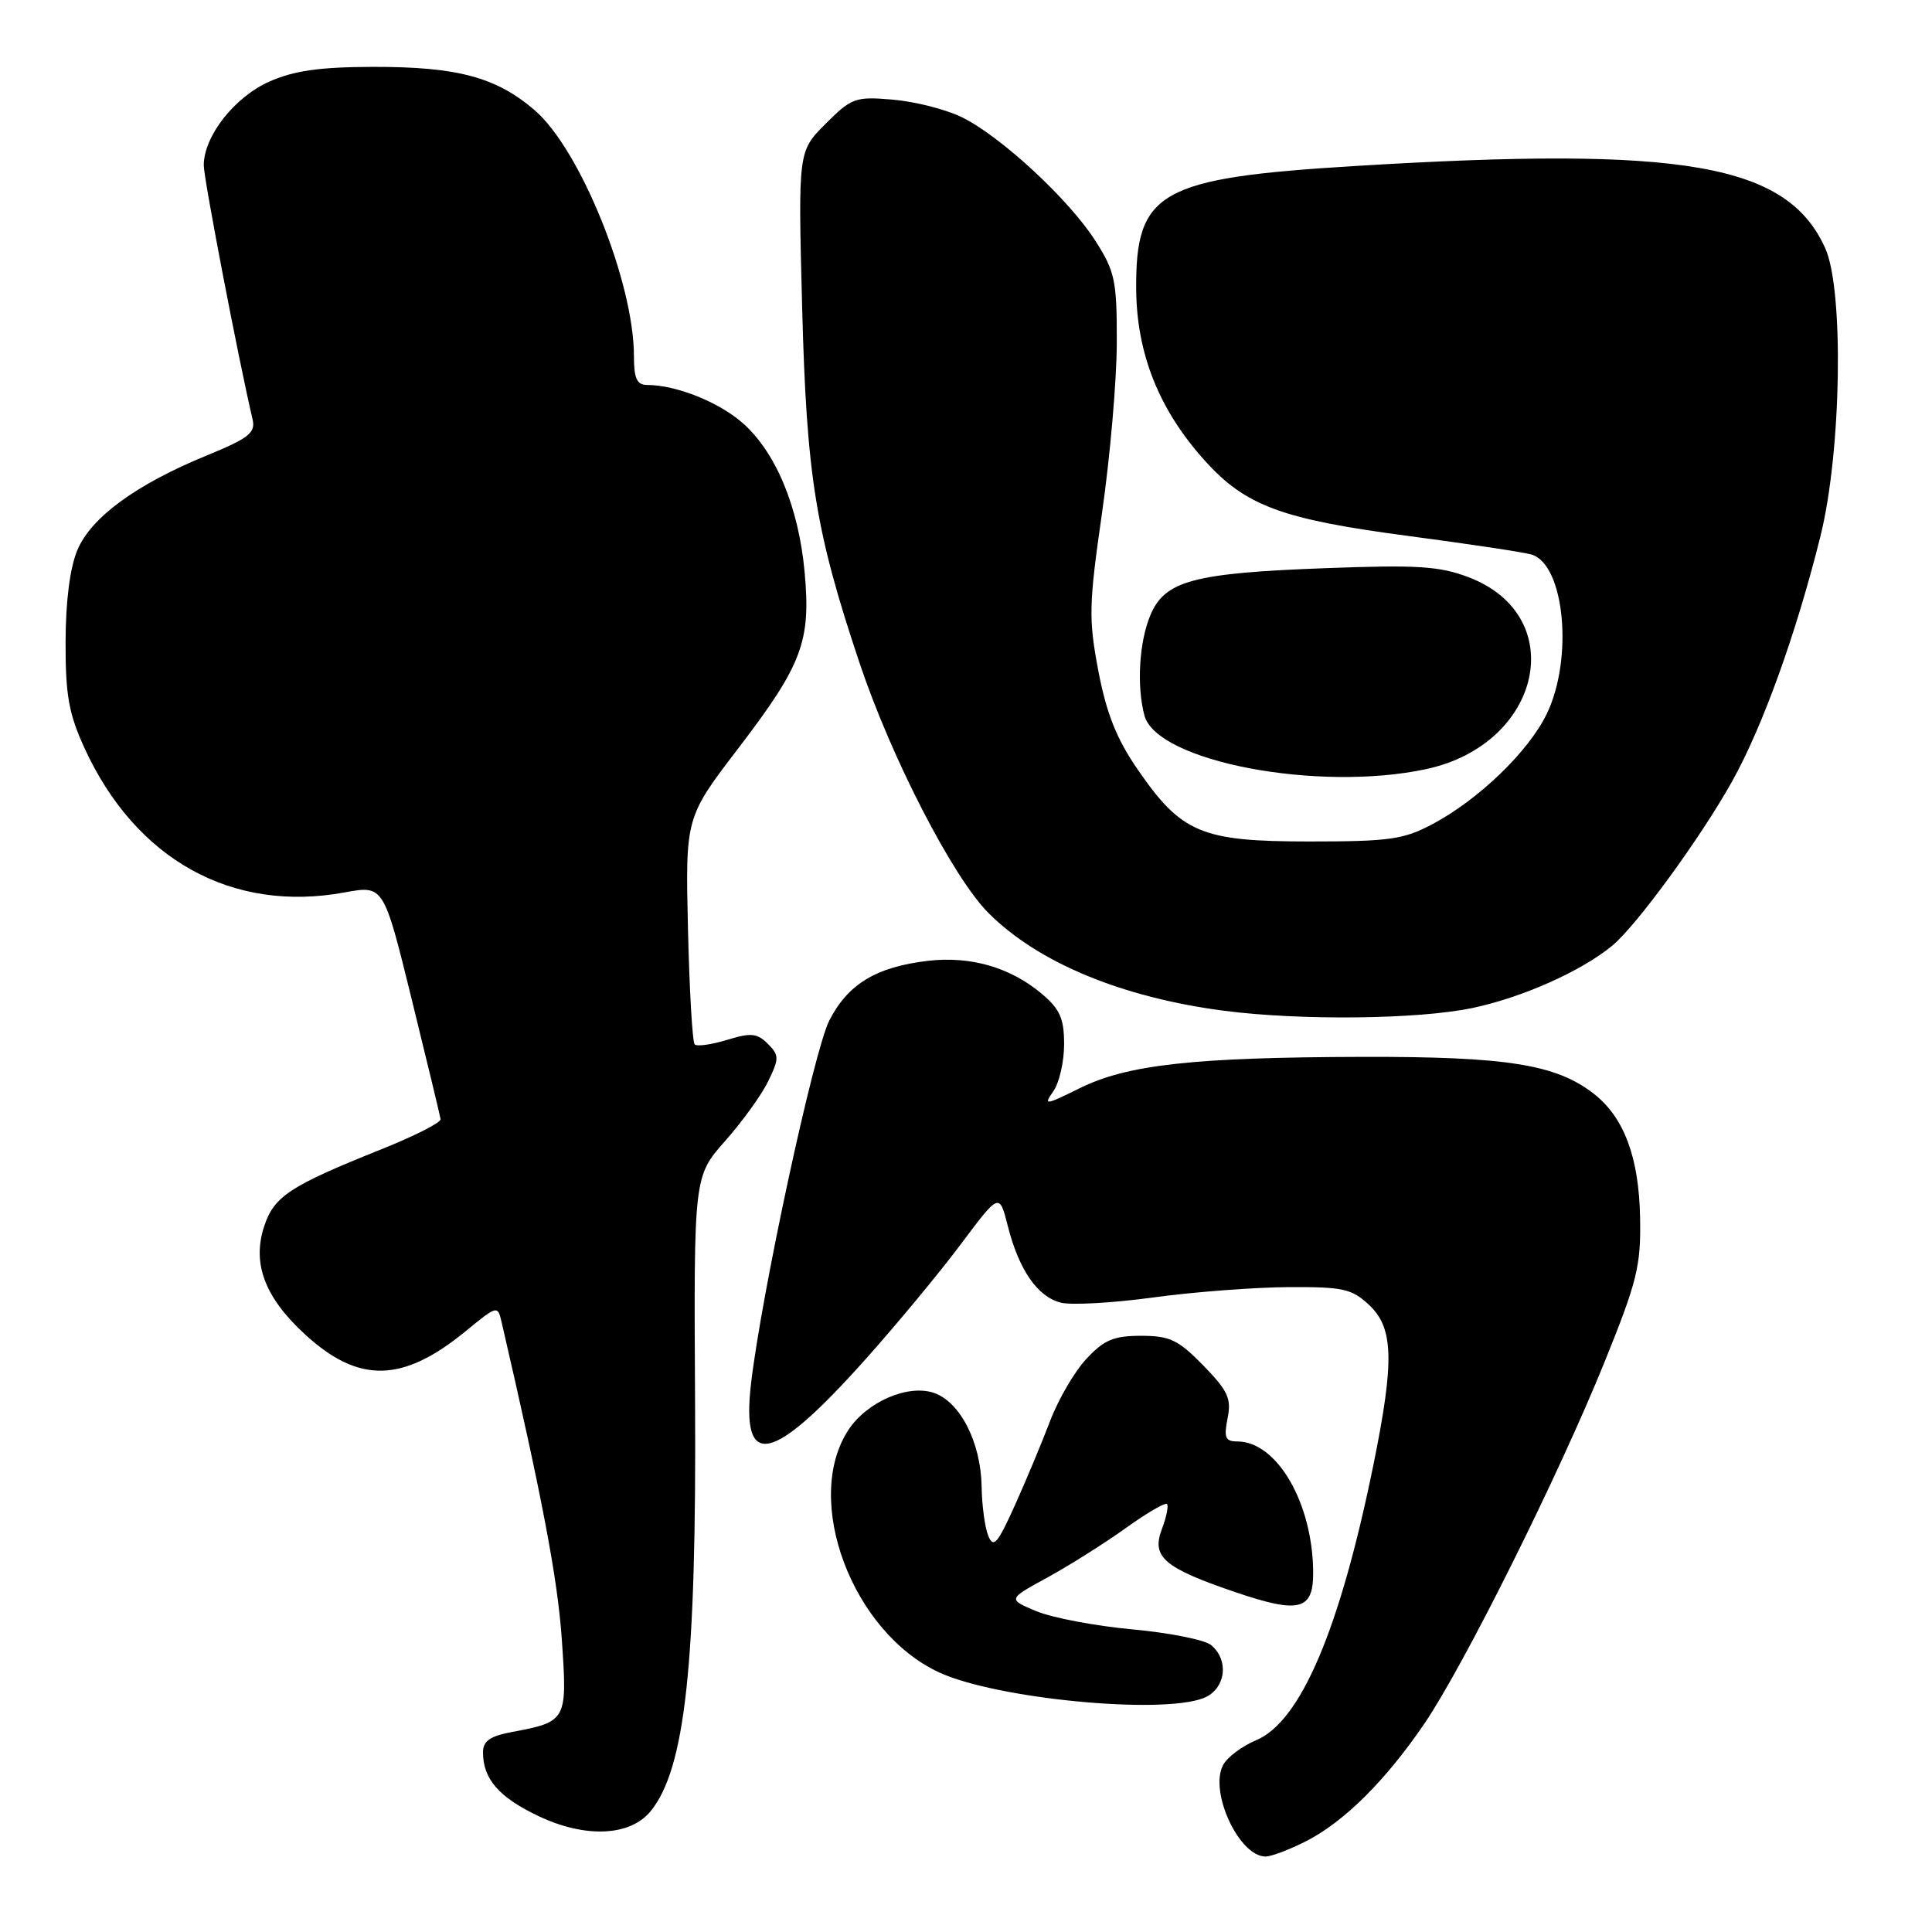 <?xml version="1.0" encoding="UTF-8" standalone="no"?>
<!DOCTYPE svg PUBLIC "-//W3C//DTD SVG 1.1//EN" "http://www.w3.org/Graphics/SVG/1.1/DTD/svg11.dtd" >
<svg xmlns="http://www.w3.org/2000/svg" xmlns:xlink="http://www.w3.org/1999/xlink" version="1.1" viewBox="0 0 256 256">
 <g >
 <path fill="currentColor"
d=" M 173.08 243.96 C 178.12 241.39 183.63 235.90 188.76 228.36 C 194.02 220.61 206.52 195.52 212.60 180.50 C 216.94 169.77 217.44 167.75 217.32 161.36 C 217.18 153.39 215.21 148.10 211.24 144.97 C 206.24 141.04 199.75 140.00 180.57 140.04 C 158.14 140.10 149.37 141.07 143.05 144.20 C 138.46 146.47 138.24 146.49 139.58 144.59 C 140.36 143.47 141.00 140.67 141.00 138.37 C 141.00 134.95 140.45 133.72 138.03 131.67 C 133.86 128.17 128.58 126.65 122.92 127.32 C 116.09 128.13 112.35 130.40 109.89 135.22 C 107.84 139.23 100.93 171.28 99.52 183.30 C 98.17 194.86 102.27 194.00 114.66 180.14 C 118.77 175.54 124.45 168.69 127.28 164.91 C 132.42 158.04 132.42 158.04 133.53 162.42 C 135.01 168.27 137.47 171.83 140.57 172.61 C 141.96 172.96 147.47 172.65 152.80 171.92 C 158.14 171.19 166.18 170.58 170.67 170.55 C 177.97 170.51 179.11 170.76 181.42 172.92 C 184.67 175.98 184.78 180.34 181.98 194.12 C 177.53 215.94 172.34 228.13 166.44 230.59 C 164.59 231.36 162.62 232.84 162.07 233.87 C 160.19 237.39 164.18 246.00 167.69 246.00 C 168.46 246.00 170.88 245.08 173.08 243.96 Z  M 86.23 239.97 C 90.80 234.32 92.30 220.48 92.10 185.69 C 91.93 155.89 91.93 155.89 96.08 151.19 C 98.37 148.61 100.95 145.03 101.81 143.23 C 103.26 140.23 103.25 139.82 101.73 138.30 C 100.32 136.90 99.50 136.82 96.34 137.79 C 94.28 138.42 92.35 138.69 92.05 138.39 C 91.75 138.08 91.35 131.20 91.16 123.08 C 90.82 108.32 90.82 108.32 97.84 99.14 C 106.32 88.04 107.47 84.98 106.61 75.74 C 105.81 67.15 102.79 59.90 98.40 56.05 C 95.23 53.26 89.60 51.02 85.75 51.01 C 84.39 51.00 84.00 50.15 84.00 47.21 C 84.00 37.39 76.88 19.77 70.82 14.58 C 65.72 10.21 60.58 8.84 49.40 8.86 C 42.37 8.88 38.97 9.36 35.69 10.81 C 31.07 12.86 27.00 18.05 27.00 21.91 C 27.00 23.67 31.56 47.42 33.47 55.58 C 33.88 57.35 32.97 58.07 27.33 60.38 C 18.03 64.20 12.09 68.54 10.26 72.87 C 9.28 75.17 8.70 79.62 8.69 85.05 C 8.67 92.09 9.11 94.56 11.18 99.09 C 17.96 113.90 30.74 121.00 45.67 118.25 C 50.84 117.30 50.84 117.30 54.55 132.40 C 56.59 140.71 58.32 147.86 58.38 148.30 C 58.45 148.74 54.90 150.54 50.50 152.30 C 38.42 157.13 36.31 158.52 35.01 162.48 C 33.38 167.40 35.07 171.89 40.37 176.77 C 47.51 183.35 53.33 183.25 61.69 176.40 C 65.90 172.95 65.95 172.94 66.47 175.21 C 71.84 198.40 73.89 209.19 74.44 217.19 C 75.19 228.03 75.13 228.13 67.73 229.52 C 64.93 230.05 64.00 230.71 64.00 232.18 C 64.00 235.72 66.09 238.13 71.33 240.63 C 77.55 243.59 83.51 243.33 86.23 239.97 Z  M 159.43 225.02 C 162.38 223.91 162.95 220.04 160.48 217.98 C 159.64 217.29 154.95 216.35 150.04 215.90 C 145.13 215.45 139.41 214.36 137.32 213.49 C 133.52 211.90 133.52 211.90 138.80 209.02 C 141.70 207.43 146.35 204.50 149.14 202.50 C 151.92 200.50 154.39 199.06 154.63 199.29 C 154.86 199.53 154.56 201.02 153.96 202.60 C 152.55 206.31 154.21 207.74 163.69 210.97 C 172.11 213.83 174.00 213.38 174.00 208.47 C 174.00 199.27 169.24 191.00 163.95 191.00 C 162.36 191.00 162.15 190.49 162.66 187.93 C 163.19 185.32 162.71 184.29 159.44 180.93 C 156.12 177.53 155.00 177.00 151.20 177.00 C 147.59 177.00 146.29 177.54 143.96 180.05 C 142.39 181.72 140.22 185.44 139.14 188.30 C 138.05 191.16 135.95 196.20 134.46 199.50 C 132.17 204.57 131.63 205.19 130.95 203.50 C 130.50 202.40 130.11 199.47 130.07 197.00 C 129.98 191.15 127.25 185.78 123.76 184.57 C 120.33 183.38 114.87 185.75 112.42 189.47 C 106.33 198.77 112.93 216.33 124.50 221.63 C 132.06 225.09 153.72 227.20 159.43 225.02 Z  M 195.13 133.56 C 201.76 132.16 209.59 128.66 213.65 125.29 C 216.86 122.63 225.35 110.99 229.50 103.56 C 233.56 96.30 238.04 83.87 241.23 71.00 C 244.00 59.85 244.35 38.41 241.85 32.88 C 236.80 21.71 223.16 19.33 179.50 22.00 C 153.64 23.58 150.46 25.37 150.55 38.32 C 150.61 46.86 153.59 54.33 159.64 61.03 C 165.04 67.03 169.82 68.80 186.62 71.02 C 194.66 72.08 202.02 73.19 202.97 73.49 C 207.33 74.87 208.49 87.29 204.95 94.60 C 202.54 99.57 195.98 105.91 189.85 109.18 C 185.99 111.24 184.14 111.50 173.50 111.50 C 159.18 111.50 156.56 110.40 150.74 101.95 C 147.95 97.90 146.62 94.55 145.54 88.92 C 144.23 82.00 144.27 80.16 146.03 67.92 C 147.09 60.54 147.97 50.43 147.98 45.45 C 148.00 37.21 147.75 35.99 145.17 31.95 C 141.67 26.43 132.46 17.92 127.34 15.48 C 125.23 14.47 121.15 13.44 118.27 13.20 C 113.34 12.78 112.84 12.96 109.40 16.40 C 105.75 20.05 105.75 20.05 106.29 40.77 C 106.88 63.14 108.05 70.39 113.90 87.86 C 118.12 100.46 126.28 116.28 130.98 120.98 C 137.57 127.57 148.67 132.17 162.19 133.93 C 172.37 135.25 187.99 135.07 195.13 133.56 Z  M 188.98 101.91 C 204.31 98.62 208.07 81.63 194.61 76.49 C 190.76 75.02 187.81 74.83 175.77 75.28 C 158.09 75.93 154.34 76.94 152.42 81.54 C 150.94 85.09 150.60 90.89 151.64 94.80 C 153.28 100.91 174.66 104.98 188.98 101.91 Z "/>
</g>
</svg>